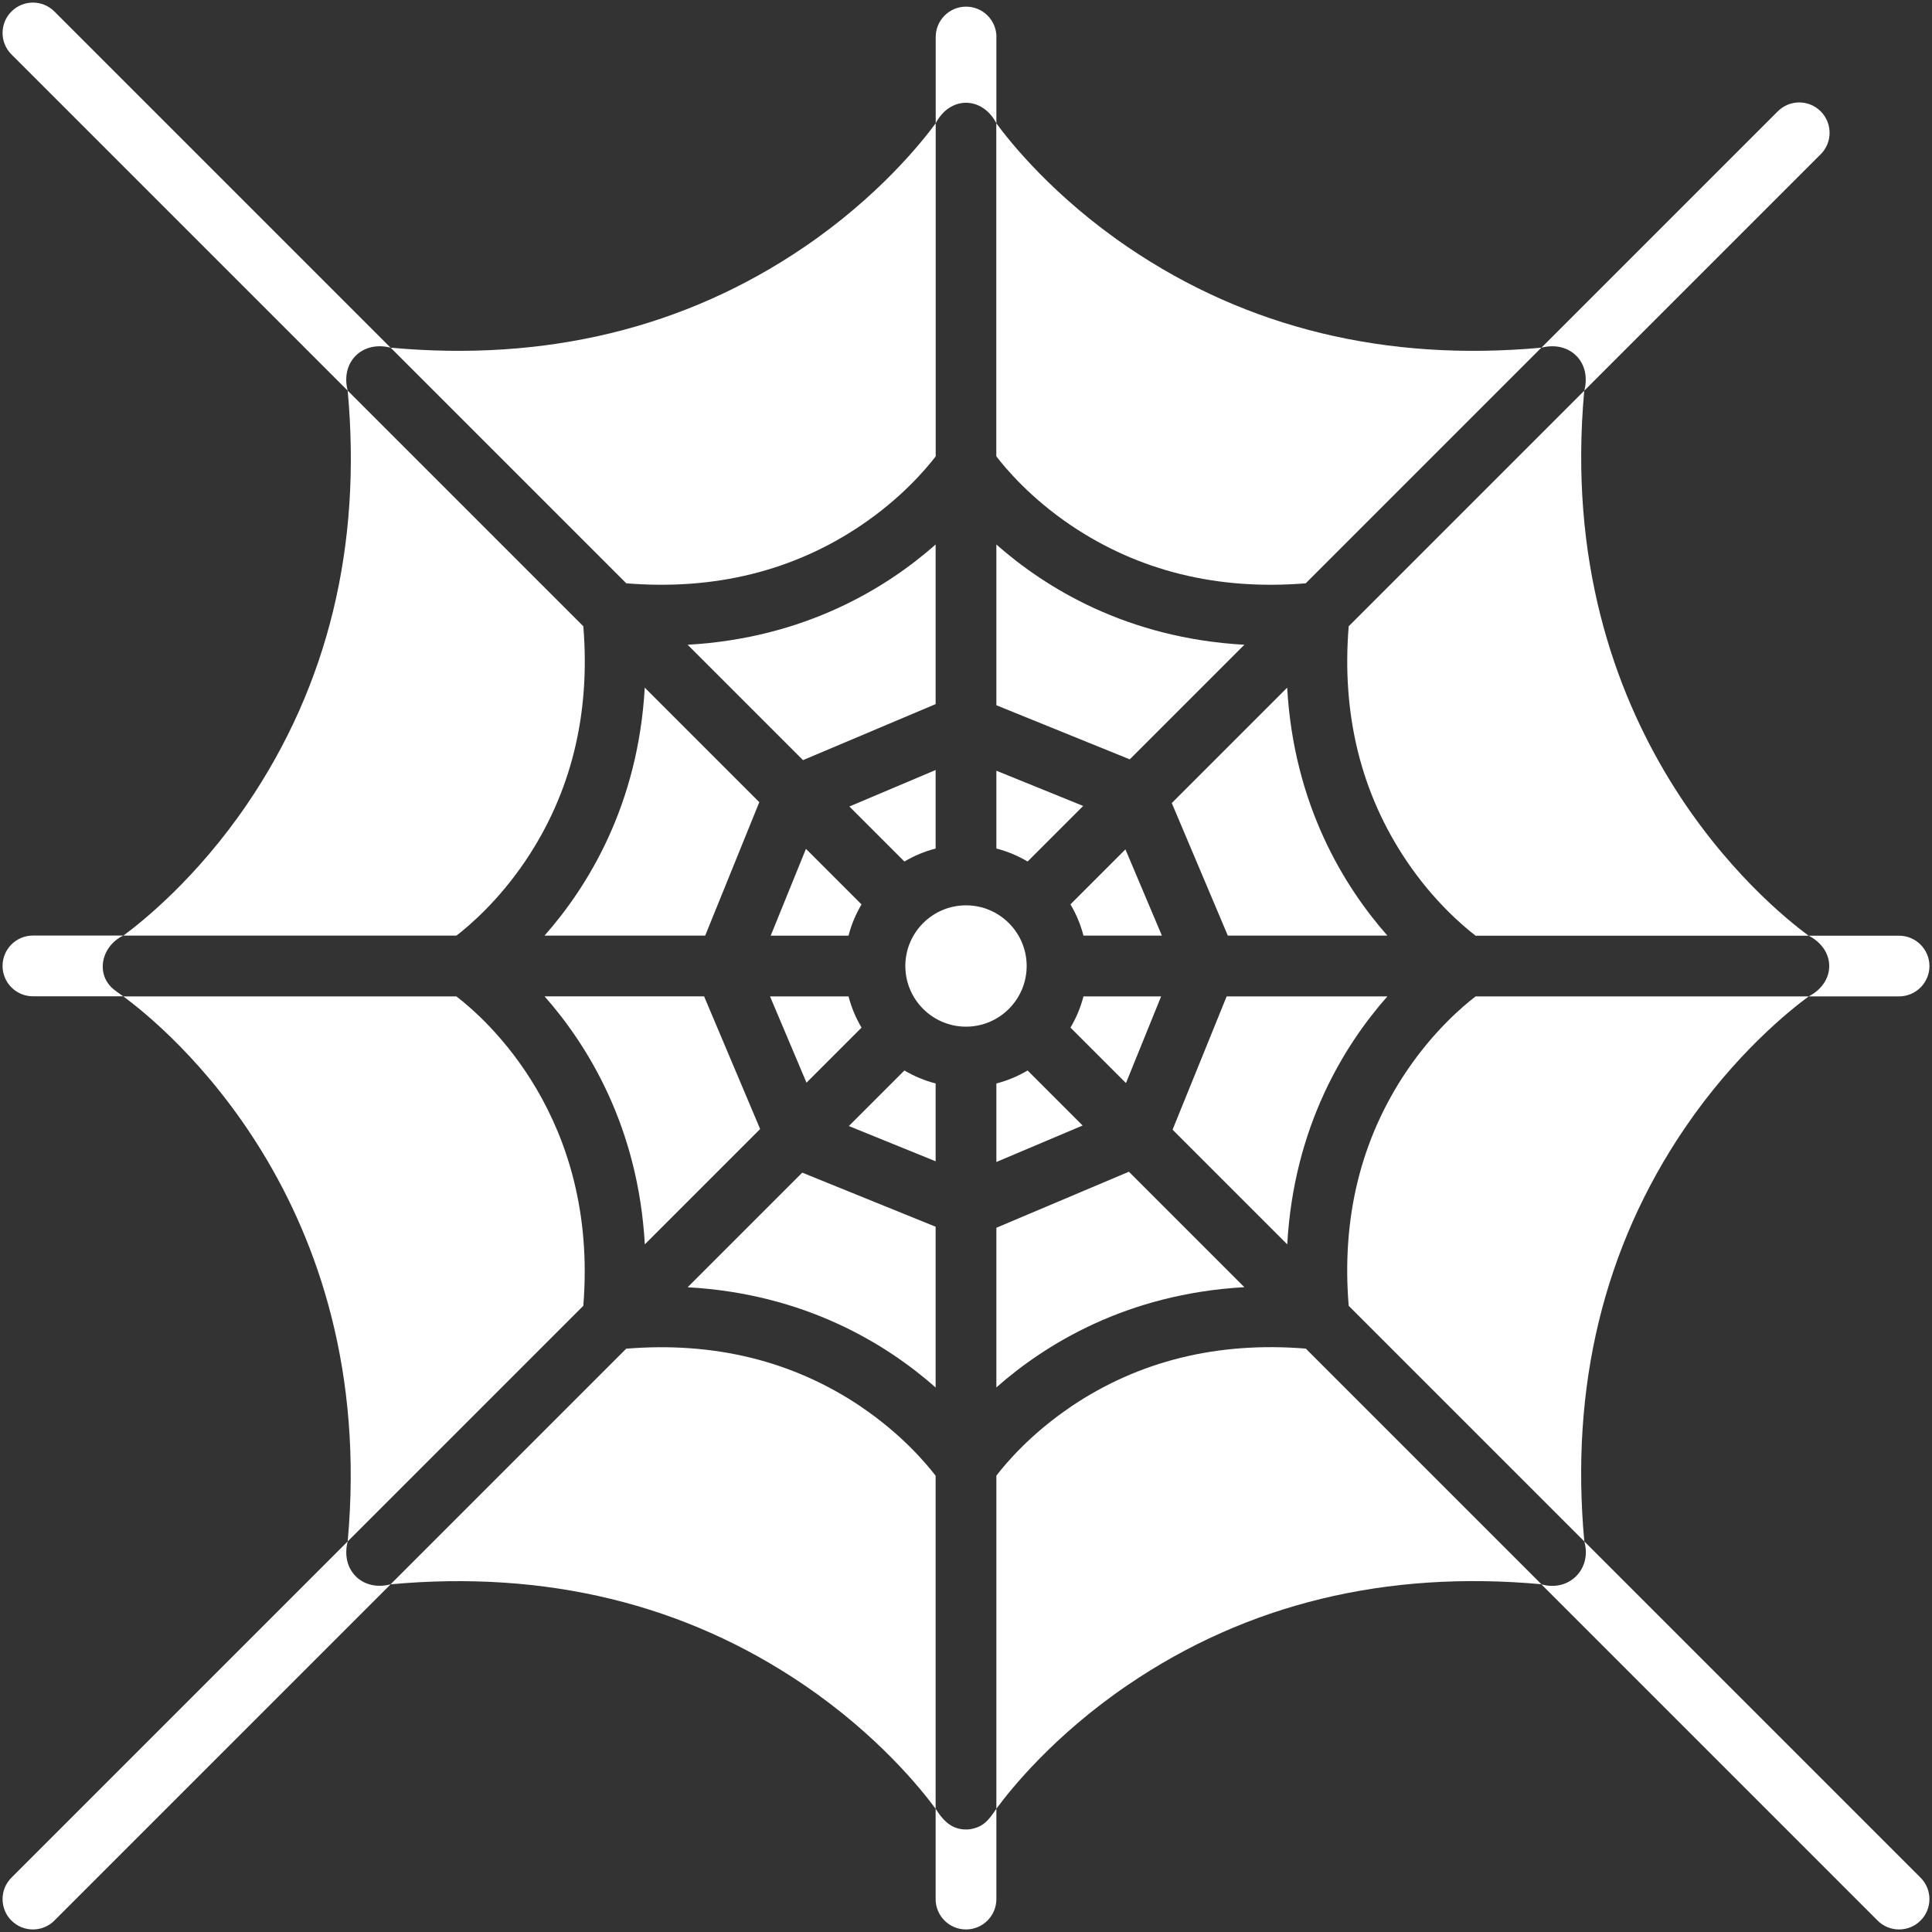 <?xml version="1.0" encoding="UTF-8"?>
<svg id="Layer_1" xmlns="http://www.w3.org/2000/svg" viewBox="0 0 250 250">
  <rect x="0" y="0" width="250" height="250" fill="#333333" stroke="none"/>
  <defs>
    <style>
      .cls-1 {
        fill: #fff;
      }
    </style>
  </defs>
  <g id="Layer_2">
    <g>
      <g>
        <path class="cls-1" d="M111.48,132.97c-.74-1.25-1.31-2.6-1.68-4.04h-10.16l4.72,11.17,7.13-7.13Z"/>
        <path class="cls-1" d="M121.07,140.2c-1.44-.37-2.79-.94-4.04-1.68l-7.19,7.19,11.23,4.56v-10.07Z"/>
        <path class="cls-1" d="M109.8,121.07c.37-1.44.94-2.79,1.68-4.04l-7.19-7.19-4.56,11.23h10.07Z"/>
        <path class="cls-1" d="M132.97,138.52c-1.25.74-2.6,1.31-4.04,1.68v10.16l11.16-4.72-7.12-7.12Z"/>
        <path class="cls-1" d="M151.63,103.92l7.25,17.15h20.65c-5.56-6.31-12.11-16.85-12.97-32.09l-14.94,14.94Z"/>
        <path class="cls-1" d="M132.85,125c0-4.33-3.52-7.85-7.85-7.85s-7.85,3.52-7.85,7.85,3.52,7.85,7.85,7.85,7.85-3.52,7.85-7.85Z"/>
        <path class="cls-1" d="M140.2,128.93c-.37,1.44-.94,2.79-1.68,4.04l7.18,7.18,4.55-11.22h-10.06Z"/>
        <path class="cls-1" d="M117.03,111.48c1.25-.74,2.6-1.31,4.04-1.68v-10.16l-11.16,4.72,7.12,7.12Z"/>
        <path class="cls-1" d="M128.93,109.8c1.44.37,2.79.94,4.04,1.68l7.19-7.19-11.23-4.56v10.06Z"/>
        <path class="cls-1" d="M145.98,32c-9.63-6.54-15.27-13.61-17.06-16.05v43.09c1.26,1.65,4.46,5.43,9.66,8.94,8.77,5.91,18.98,8.43,30.38,7.5l30.49-30.49c-20.08,1.84-38.07-2.53-53.47-12.99ZM205.01,50.55l-30.49,30.49c-.93,11.4,1.59,21.62,7.5,30.38,3.49,5.18,7.26,8.38,8.92,9.66h43.1c-5.36-3.93-33.05-26.49-29.04-70.52ZM111.41,182.02c-8.77-5.91-18.97-8.43-30.38-7.5l-30.49,30.49c20.08-1.84,38.07,2.53,53.47,13,9.63,6.54,15.27,13.61,17.06,16.05v-43.1c-1.28-1.66-4.47-5.43-9.66-8.93ZM59.06,128.93H15.95c5.36,3.93,33.05,26.5,29.04,70.53l30.49-30.49c1.98-24.35-12.67-37.17-16.43-40.04ZM75.48,81.04l-30.49-30.49c1.84,20.08-2.53,38.07-12.99,53.47-6.54,9.62-13.61,15.26-16.04,17.05h43.1c1.65-1.27,5.42-4.47,8.92-9.66,5.91-8.76,8.44-18.97,7.5-30.38ZM190.95,128.93c-1.65,1.26-5.42,4.46-8.93,9.66-5.91,8.76-8.44,18.97-7.5,30.38l30.49,30.49c-1.84-20.08,2.53-38.07,12.99-53.47,6.55-9.63,13.61-15.27,16.05-17.06h-43.09ZM138.59,182.02c-5.19,3.5-8.39,7.27-9.66,8.93v43.1c1.8-2.45,7.43-9.51,17.06-16.05,15.4-10.47,33.38-14.83,53.47-13l-30.49-30.49c-11.4-.93-21.61,1.59-30.38,7.5ZM104.02,32c-15.4,10.46-33.38,14.83-53.47,12.99l30.49,30.49c11.4.93,21.62-1.59,30.38-7.5,5.19-3.5,8.39-7.27,9.66-8.93V15.95c-1.8,2.45-7.43,9.51-17.06,16.05Z"/>
        <path class="cls-1" d="M98.36,146.09l-7.25-17.16h-20.64c5.56,6.31,12.11,16.85,12.97,32.09l14.93-14.93Z"/>
        <path class="cls-1" d="M128.93,158.88v20.65c6.31-5.57,16.85-12.11,32.09-12.97l-14.94-14.94-17.15,7.25Z"/>
        <path class="cls-1" d="M138.52,117.03c.74,1.25,1.31,2.6,1.68,4.04h10.15l-4.72-11.16-7.12,7.12Z"/>
        <path class="cls-1" d="M151.73,146.18l14.84,14.84c.85-15.24,7.39-25.79,12.96-32.09h-20.8l-7,17.25Z"/>
        <path class="cls-1" d="M121.07,158.74l-17.26-7-14.83,14.83c15.25.85,25.78,7.4,32.09,12.97v-20.8Z"/>
        <path class="cls-1" d="M128.93,91.26l17.26,7,14.83-14.83c-15.24-.85-25.78-7.4-32.09-12.97v20.8Z"/>
        <path class="cls-1" d="M121.07,91.11v-20.65c-6.31,5.57-16.85,12.11-32.09,12.97l14.93,14.93,17.16-7.25Z"/>
        <path class="cls-1" d="M98.26,103.81l-14.83-14.83c-.85,15.24-7.4,25.78-12.97,32.09h20.79l7-17.26Z"/>
      </g>
      <path class="cls-1" d="M248.52,248.52c-.77.77-1.77,1.15-2.78,1.15s-2.01-.38-2.78-1.15l-43.51-43.51c3.58,1.02,6.57-1.97,5.56-5.55l43.51,43.51c1.53,1.53,1.53,4.02,0,5.55Z"/>
      <g>
        <path class="cls-1" d="M50.54,44.99c-3.69-.94-6.5,1.87-5.55,5.56L1.48,7.04C-.05,5.51-.05,3.02,1.48,1.49,3.02-.05,5.5-.05,7.04,1.49l43.51,43.51Z"/>
        <path class="cls-1" d="M235.59,19.97l-30.58,30.58c.95-3.68-1.87-6.5-5.55-5.56l30.58-30.58c1.54-1.54,4.02-1.54,5.56,0,1.53,1.53,1.53,4.02,0,5.55Z"/>
        <path class="cls-1" d="M50.55,205.01L7.04,248.52c-.77.77-1.77,1.15-2.78,1.15s-2.01-.38-2.78-1.15c-1.53-1.53-1.53-4.02,0-5.55l43.51-43.51c-.94,3.68,1.87,6.51,5.56,5.55Z"/>
        <path class="cls-1" d="M15.06,128.3s.34.23.89.62H4.26c-2.17,0-3.93-1.76-3.93-3.93s1.76-3.93,3.93-3.93h11.7c-2.99,1.43-3.71,5.35-.89,7.23Z"/>
        <path class="cls-1" d="M128.93,4.79v11.16c-1.84-3.53-6.01-3.54-7.85,0V4.79c0-2.17,1.76-3.93,3.93-3.93s3.93,1.76,3.93,3.93Z"/>
        <path class="cls-1" d="M249.67,125c0,2.17-1.76,3.93-3.93,3.93h-11.69c3.54-1.83,3.53-6.02,0-7.85h11.69c2.17,0,3.93,1.76,3.93,3.93Z"/>
        <path class="cls-1" d="M128.93,234.05v11.69c0,2.17-1.76,3.93-3.93,3.93s-3.93-1.76-3.93-3.93v-11.69c1.12,1.78,2.33,2.86,4.41,2.66,1.74-.28,2.41-1.11,3.45-2.66Z"/>
      </g>
    </g>
  </g>
</svg>